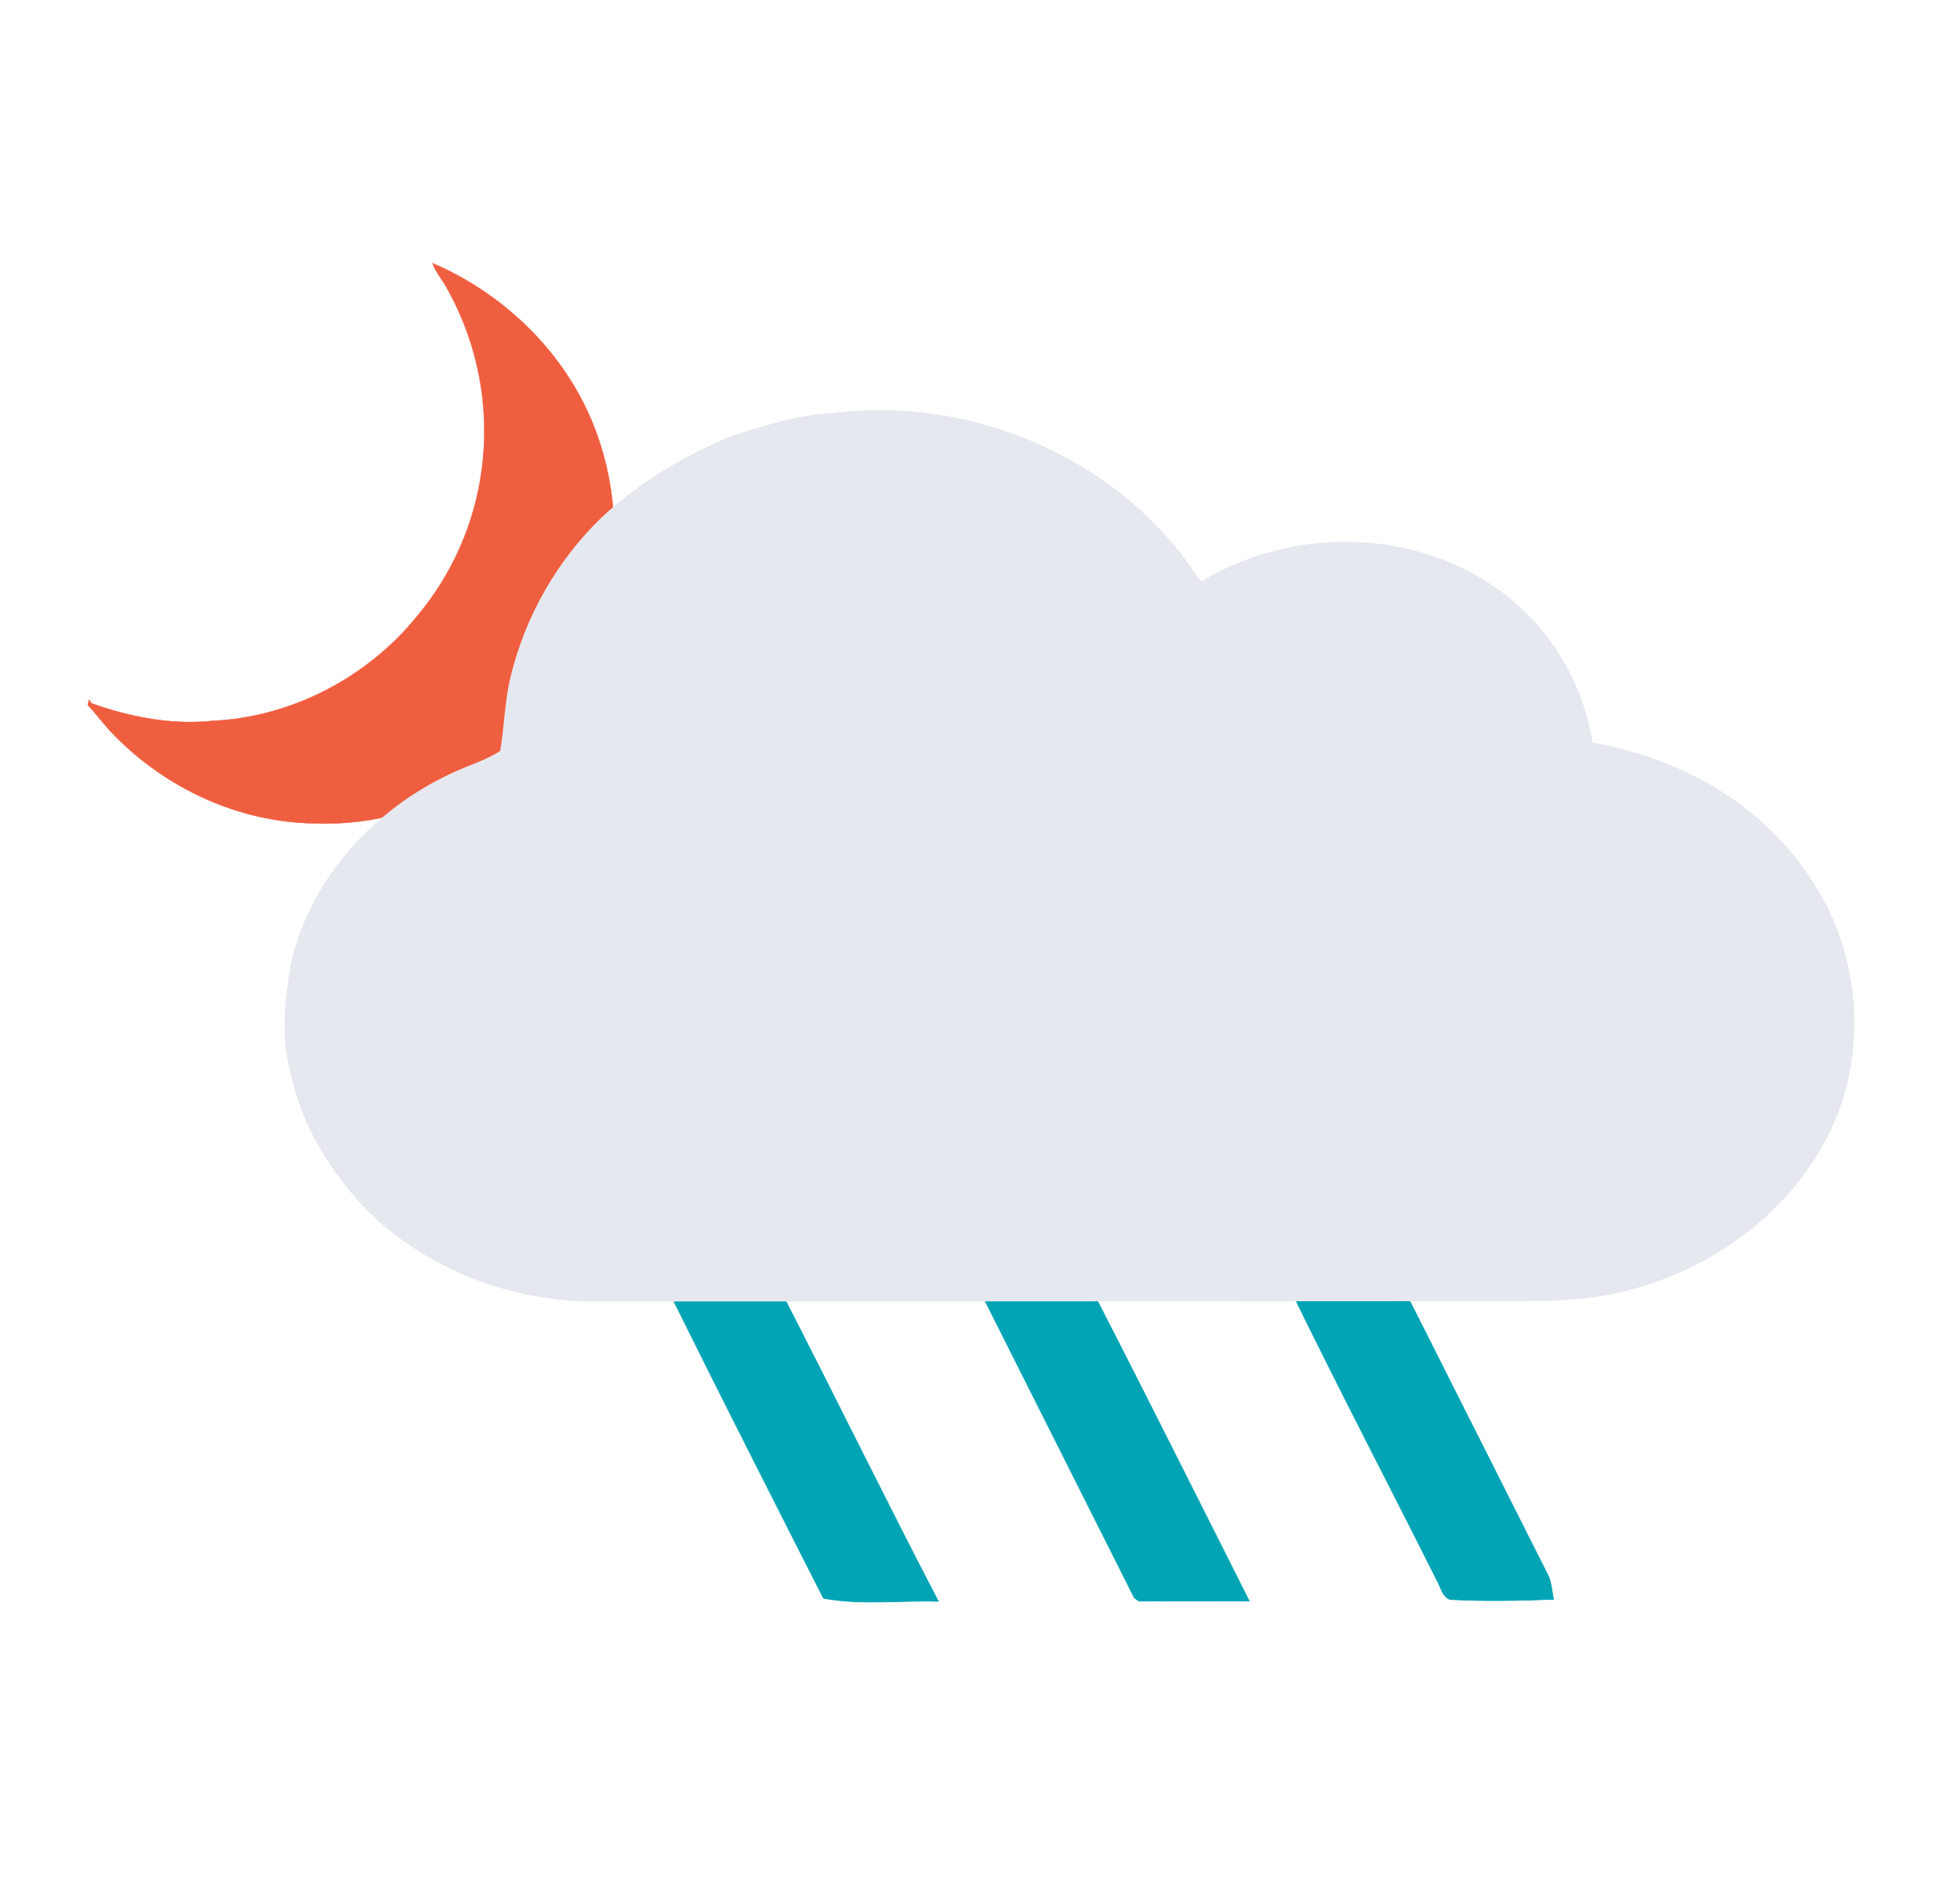 <?xml version="1.0" encoding="UTF-8" standalone="no"?>
<svg
   xmlns:dc="http://purl.org/dc/elements/1.1/"
   xmlns:cc="http://creativecommons.org/ns#"
   xmlns:rdf="http://www.w3.org/1999/02/22-rdf-syntax-ns#"
   xmlns:svg="http://www.w3.org/2000/svg"
   xmlns="http://www.w3.org/2000/svg"
   xmlns:sodipodi="http://sodipodi.sourceforge.net/DTD/sodipodi-0.dtd"
   xmlns:inkscape="http://www.inkscape.org/namespaces/inkscape"
   id="weather34 partly cloudy night"
   width="302pt"
   height="290pt"
   viewBox="0 0 302 290"
   version="1.1"
   sodipodi:docname="9.svg"
   inkscape:version="1.0.1 (3bc2e813f5, 2020-09-07)">
  <g
     id="g1437"
     transform="translate(17.282,47.505)">
    <path
       fill="#00a4b4"
       stroke="#00a4b4"
       stroke-width="0.1"
       d="m 86.144,152.336 17.3,-0.02 c 8.019,15.59 15.738,31.381 23.857,46.971 -5.8,-0.193 -11.999,0.615 -17.701,-0.478 -7.819,-15.391 -15.738,-30.981 -23.356,-46.372 z m 48,-0.058 17.3,-0.02 c 8.019,15.59 15.838,31.281 23.757,46.971 L 158.201,199.249 157.5,198.75 Z m 48,-0.058 17.4,-0.02 21.552,42.774 c 0.701,1.199 0.703,2.699 1.005,3.999 -5.4,0.206 -10.7,0.313 -16,0.02 -1.201,-0.499 -1.402,-1.998 -2.004,-2.998 -7.318,-14.591 -14.835,-28.982 -22.053,-43.773 z"
       id="path848-7"
       sodipodi:nodetypes="cccccccccccccccccccc" />
    <g
       id="g1410"
       transform="translate(-17.966,-39.699)">
      <path
         fill="#f05e40"
         stroke="#f05e40"
         stroke-width="0.056"
         d="m 67.312,32.745 c 10.519,4.5 19.519,12.937 24.188,23.456 4.387,9.9 5.062,21.544 1.688,31.95 -3.206,9.731 -9.788,18.337 -18.45,23.85 -7.481,4.838 -16.481,7.425 -25.425,7.088 -11.7,-0.113 -23.063,-5.344 -31.163,-13.725 -1.406,-1.406 -2.587,-3.094 -3.938,-4.5 0,-0.338 0.169,-0.562 0.225,-0.844 l 0.338,0.562 c 6.019,2.138 12.375,3.375 18.731,2.7 12.15,-0.562 23.906,-6.75 31.5,-16.2 5.344,-6.356 8.831,-14.287 9.9,-22.5 1.294,-9.562 -0.562,-19.35 -5.231,-27.731 -0.675,-1.406 -1.8,-2.531 -2.362,-4.106 z"
         id="path2" />
      <path
         fill="#e6e8ef"
         opacity="1"
         stroke-width="1"
         stroke="#e6e8ef"
         d="m 129.086,56.349 c 19.72,-2.53 40.57,5.63 52.99,21.23 1.29,1.56 2.21,3.4 3.65,4.84 13.07,-8.06 30.61,-8.47 43.67,-0.21 8.73,5.4 14.74,14.71 16.23,24.84 13.21,2.26 26.07,9.17 33.48,20.61 7.94,11.47 9.09,27.35 2.58,39.73 -6.37,12.25 -18.76,20.79 -32.13,23.62 -5.11,1.16 -10.38,1.23 -15.59,1.21 -47.01,0 -94.01,0.05 -141.02,0.05 -13.29,0.21 -26.7,-4.96 -35.99,-14.54 -5.15,-5.63 -9.32,-12.36 -10.9,-19.89 -1.62,-5.32 -1.01,-10.95 -0.2,-16.35 2.63,-13.11 12.47,-23.97 24.38,-29.56 2.63,-1.3 5.52,-2.06 7.97,-3.7 0.71,-3.89 0.69,-7.88 1.66,-11.73 2.22,-9.11 7.04,-17.59 13.78,-24.12 5.77,-5.44 12.7,-9.54 20,-12.57 5.04,-1.55 10.12,-3.23 15.44,-3.46 z"
         id="path848" />
    </g>
  </g>
  <defs
     id="defs840" />
  <sodipodi:namedview
     pagecolor="#ffffff"
     bordercolor="#666666"
     borderopacity="1"
     objecttolerance="10"
     gridtolerance="10"
     guidetolerance="10"
     inkscape:pageopacity="0"
     inkscape:pageshadow="2"
     inkscape:window-width="1920"
     inkscape:window-height="1051"
     id="namedview838"
     showgrid="true"
     inkscape:zoom="1.4142136"
     inkscape:cx="181.48303"
     inkscape:cy="137.63379"
     inkscape:window-x="-9"
     inkscape:window-y="-9"
     inkscape:window-maximized="1"
     inkscape:current-layer="weather34 partly cloudy night"
     inkscape:document-rotation="0">
    <inkscape:grid
       type="xygrid"
       id="grid1438"
       originx="-12.208"
       originy="-21.525" />
  </sodipodi:namedview>
</svg>
